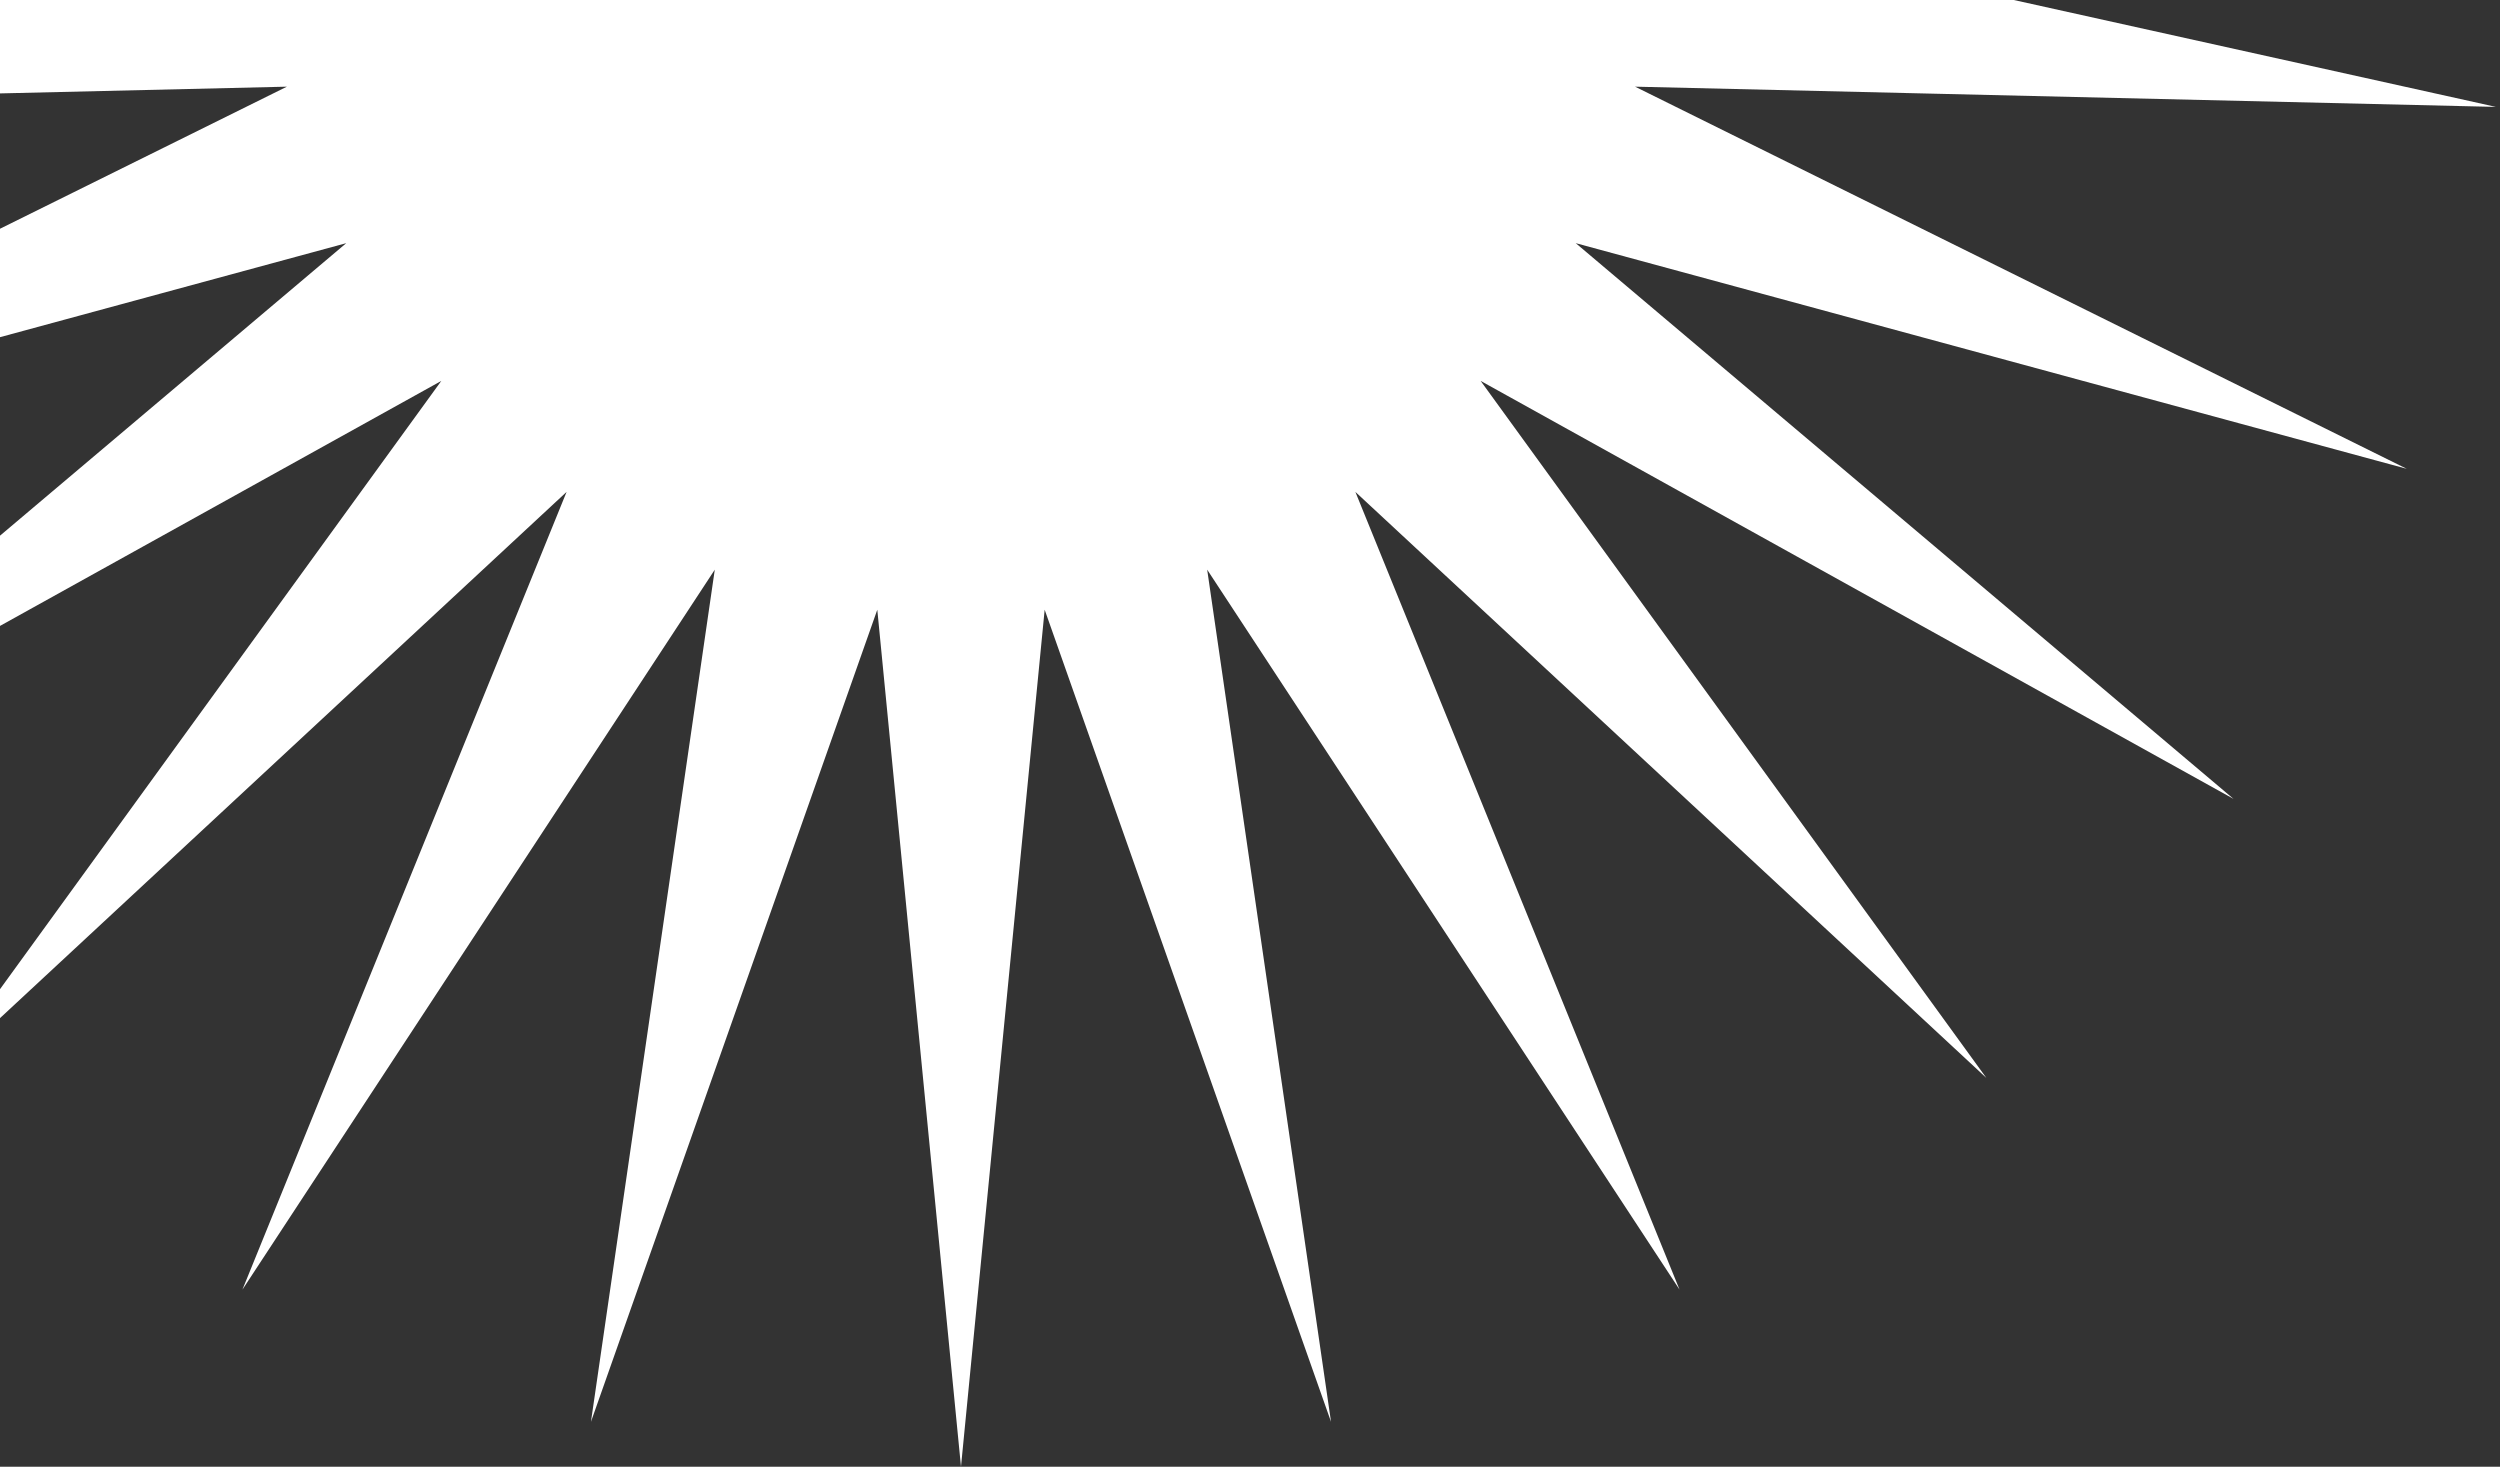 <svg width="346" height="203" viewBox="0 0 346 203" fill="none" xmlns="http://www.w3.org/2000/svg">
<rect x="0" y="0" width="346" height="203" fill="#333333" stroke="none"/>
<path d="M133 -225L144.582 -106.385L184.214 -218.782L167.073 -100.842L232.451 -200.488L187.583 -90.077L274.908 -171.181L204.921 -74.717L309.119 -132.566L218.08 -55.653L333.093 -86.885L226.294 -33.995L345.44 -36.795L229.086 -11L345.44 14.795L226.294 11.995L333.093 64.885L218.08 33.653L309.119 110.566L204.921 52.717L274.908 149.181L187.583 68.077L232.451 178.488L167.073 78.842L184.214 196.782L144.582 84.385L133 203L121.418 84.385L81.787 196.782L98.927 78.842L33.549 178.488L78.417 68.077L-8.908 149.181L61.079 52.717L-43.118 110.566L47.92 33.653L-67.094 64.885L39.706 11.995L-79.44 14.795L36.914 -11L-79.44 -36.795L39.706 -33.995L-67.094 -86.885L47.92 -55.653L-43.118 -132.566L61.079 -74.717L-8.908 -171.181L78.417 -90.077L33.549 -200.488L98.927 -100.842L81.787 -218.782L121.418 -106.385L133 -225Z" fill="white"/>
</svg>
